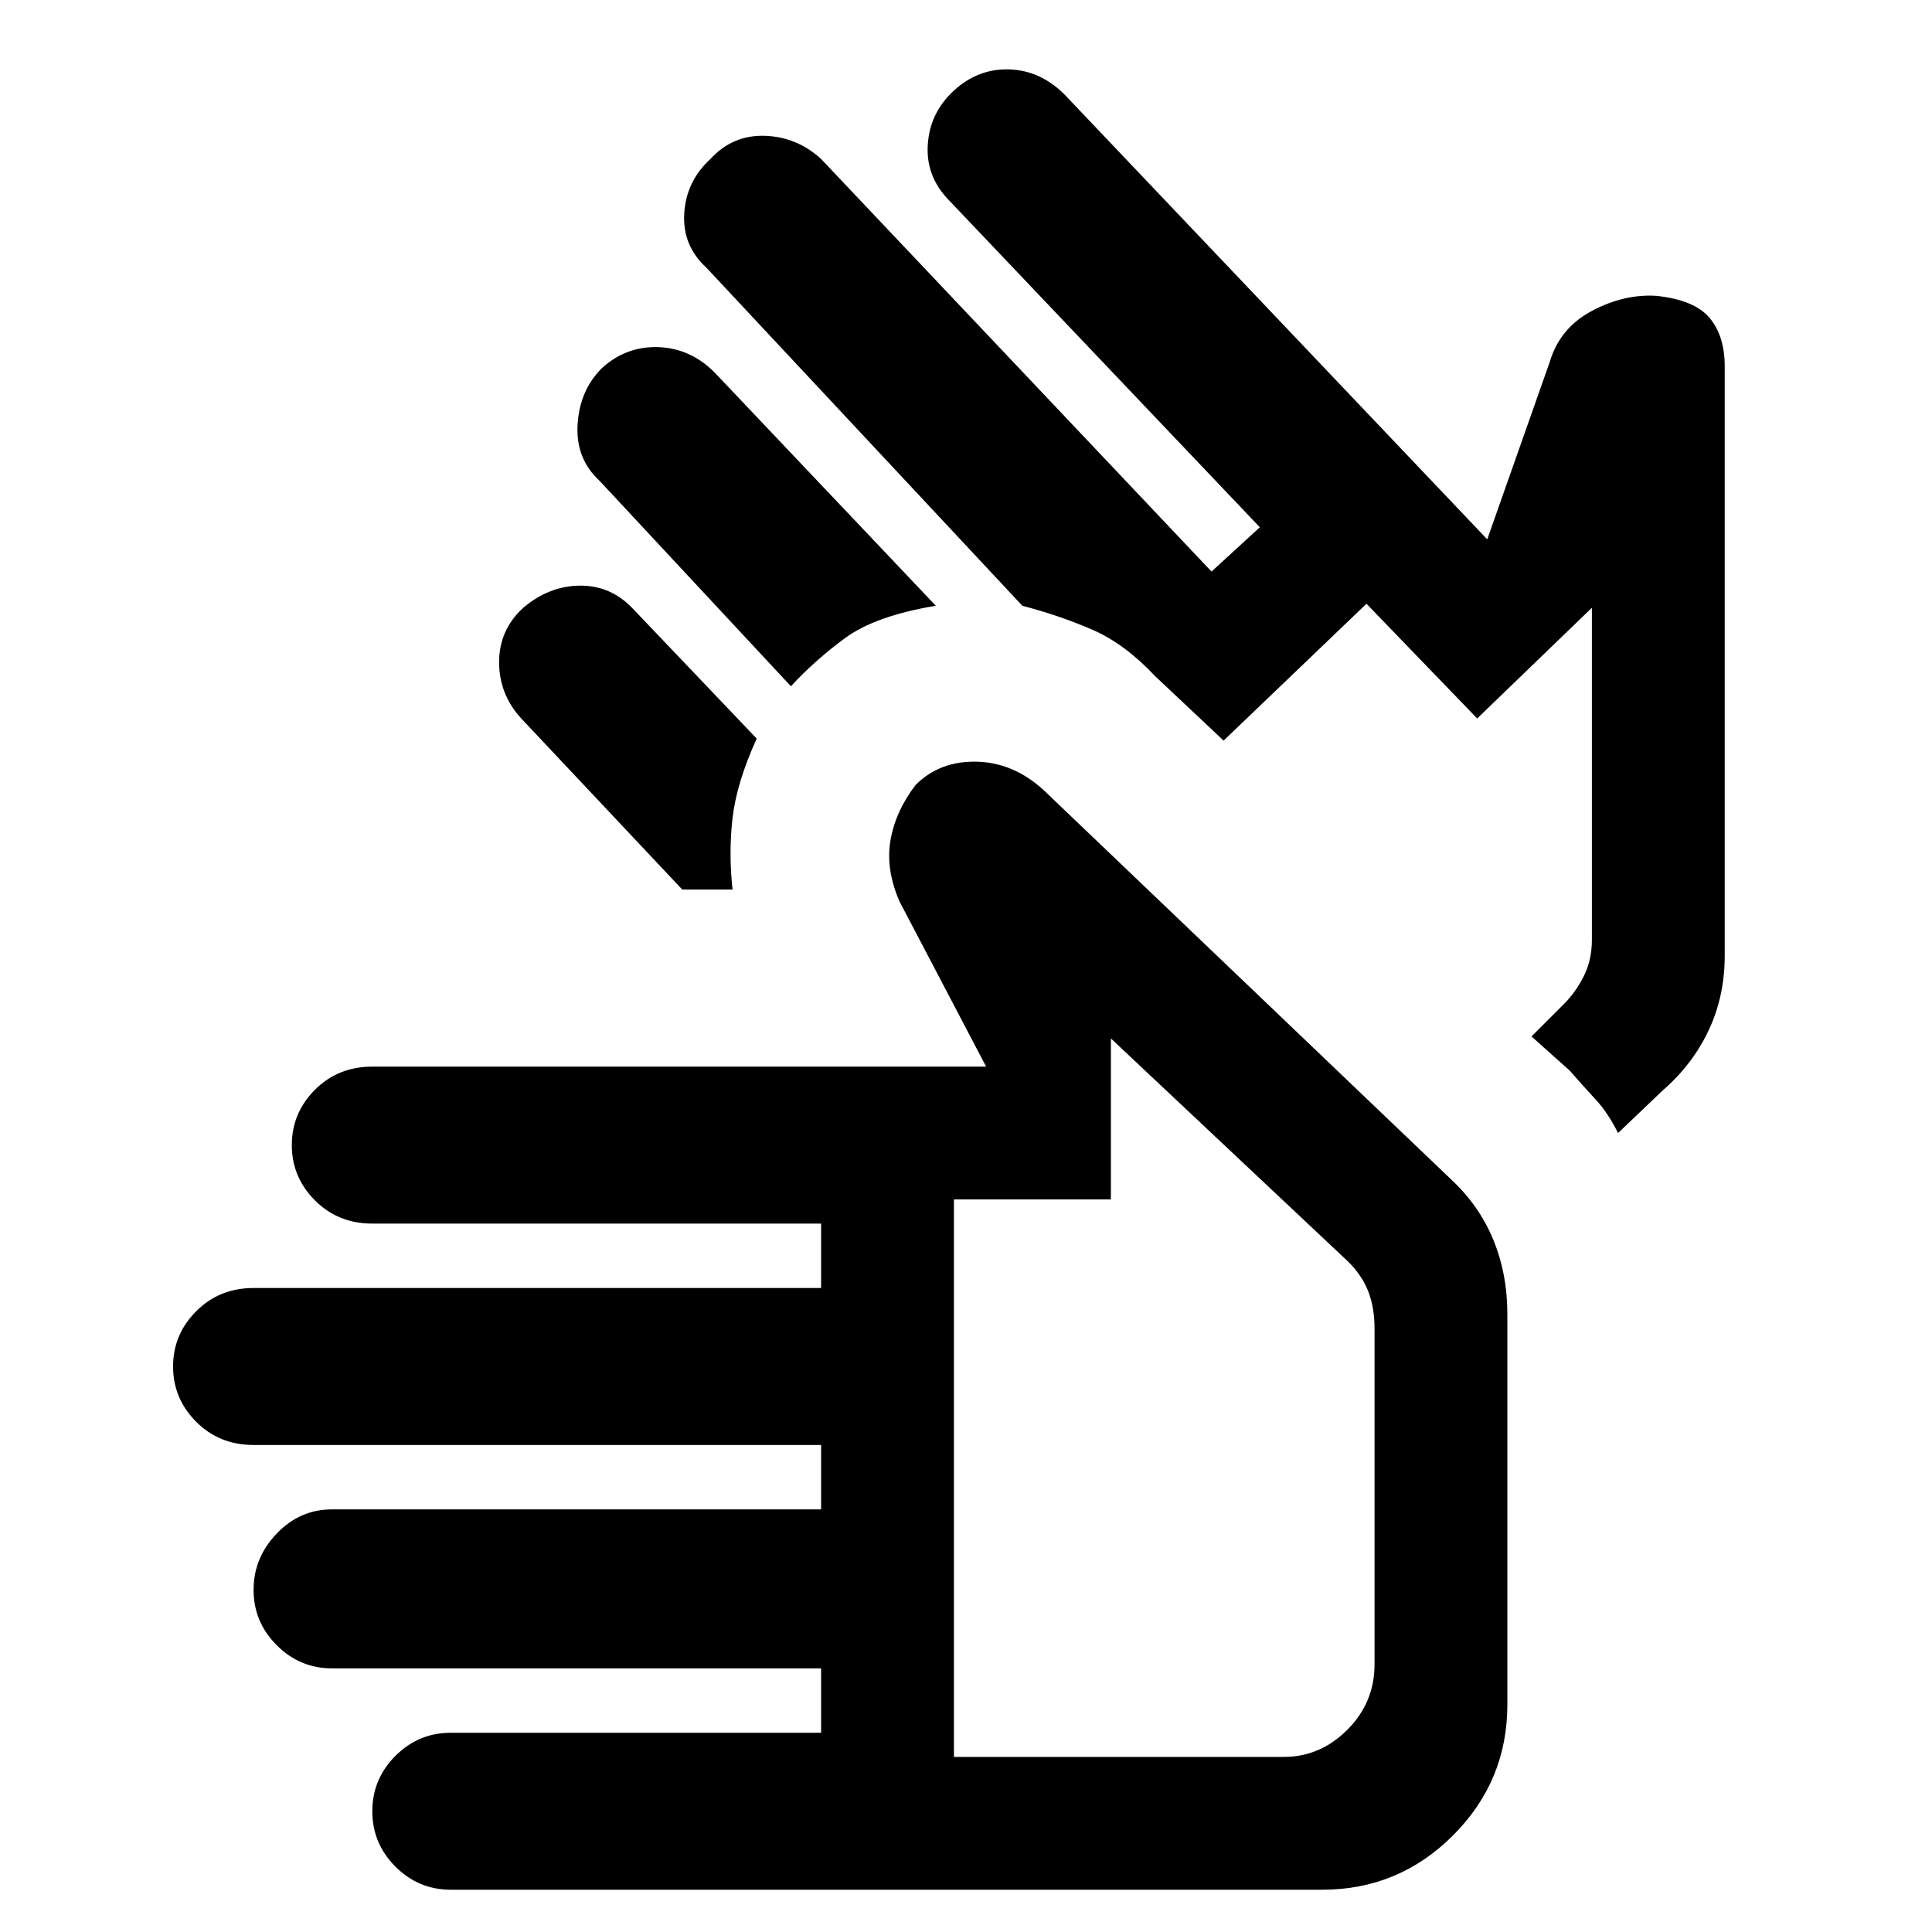 <svg xmlns="http://www.w3.org/2000/svg" height="24" width="24"><path d="M5.6 23.475q-.4 0-.688-.287-.287-.288-.287-.688 0-.4.287-.688.288-.287.688-.287h4.6v-.8H4.125q-.4 0-.687-.287-.288-.288-.288-.688 0-.4.288-.7.287-.3.687-.3H10.2v-.8H3.15q-.425 0-.712-.287-.288-.288-.288-.688 0-.4.288-.687Q2.725 16 3.15 16h7.05v-.8H4.625q-.425 0-.712-.288-.288-.287-.288-.687 0-.4.288-.688.287-.287.712-.287h7.625l-1.075-2.05q-.175-.4-.113-.762.063-.363.313-.688.3-.3.763-.288.462.013.837.363l5.05 4.825q.35.325.525.75.175.425.175.925v4.85q0 .95-.675 1.625t-1.625.675Zm6.25-1.65h4.1q.45 0 .788-.338.337-.337.337-.812V16.5q0-.25-.075-.45t-.25-.375L13.8 12.9v2h-1.95Zm-2.025-13.3L7.45 5.975q-.3-.275-.275-.7.025-.425.3-.7.3-.275.7-.263.4.013.7.313l2.75 2.9q-.75.125-1.125.4t-.675.6Zm-1.35 2.525-2-2.125q-.275-.3-.275-.7 0-.4.3-.675.325-.275.713-.275.387 0 .662.3l1.525 1.6q-.25.55-.3.987-.05.438 0 .888h-.625ZM20.1 14.075q-.125-.25-.275-.413-.15-.162-.325-.362l-.475-.425.4-.4q.15-.15.25-.35.1-.2.1-.45V7.55L18.35 8.925 16.975 7.5 15.2 9.2l-.85-.8q-.375-.4-.775-.575-.4-.175-.875-.3l-3.925-4.2q-.3-.275-.275-.675.025-.4.325-.675.275-.3.675-.288.4.013.7.288L15.05 7.1l.6-.55L11.8 2.5q-.3-.3-.275-.7.025-.4.325-.675t.688-.263q.387.013.687.313l5.25 5.525.775-2.2q.125-.425.525-.638.4-.212.8-.187.475.05.663.275.187.225.187.6v7.325q0 .5-.2.925-.2.425-.575.75Zm-5.65 3.3ZM17.075 11Z"/></svg>
